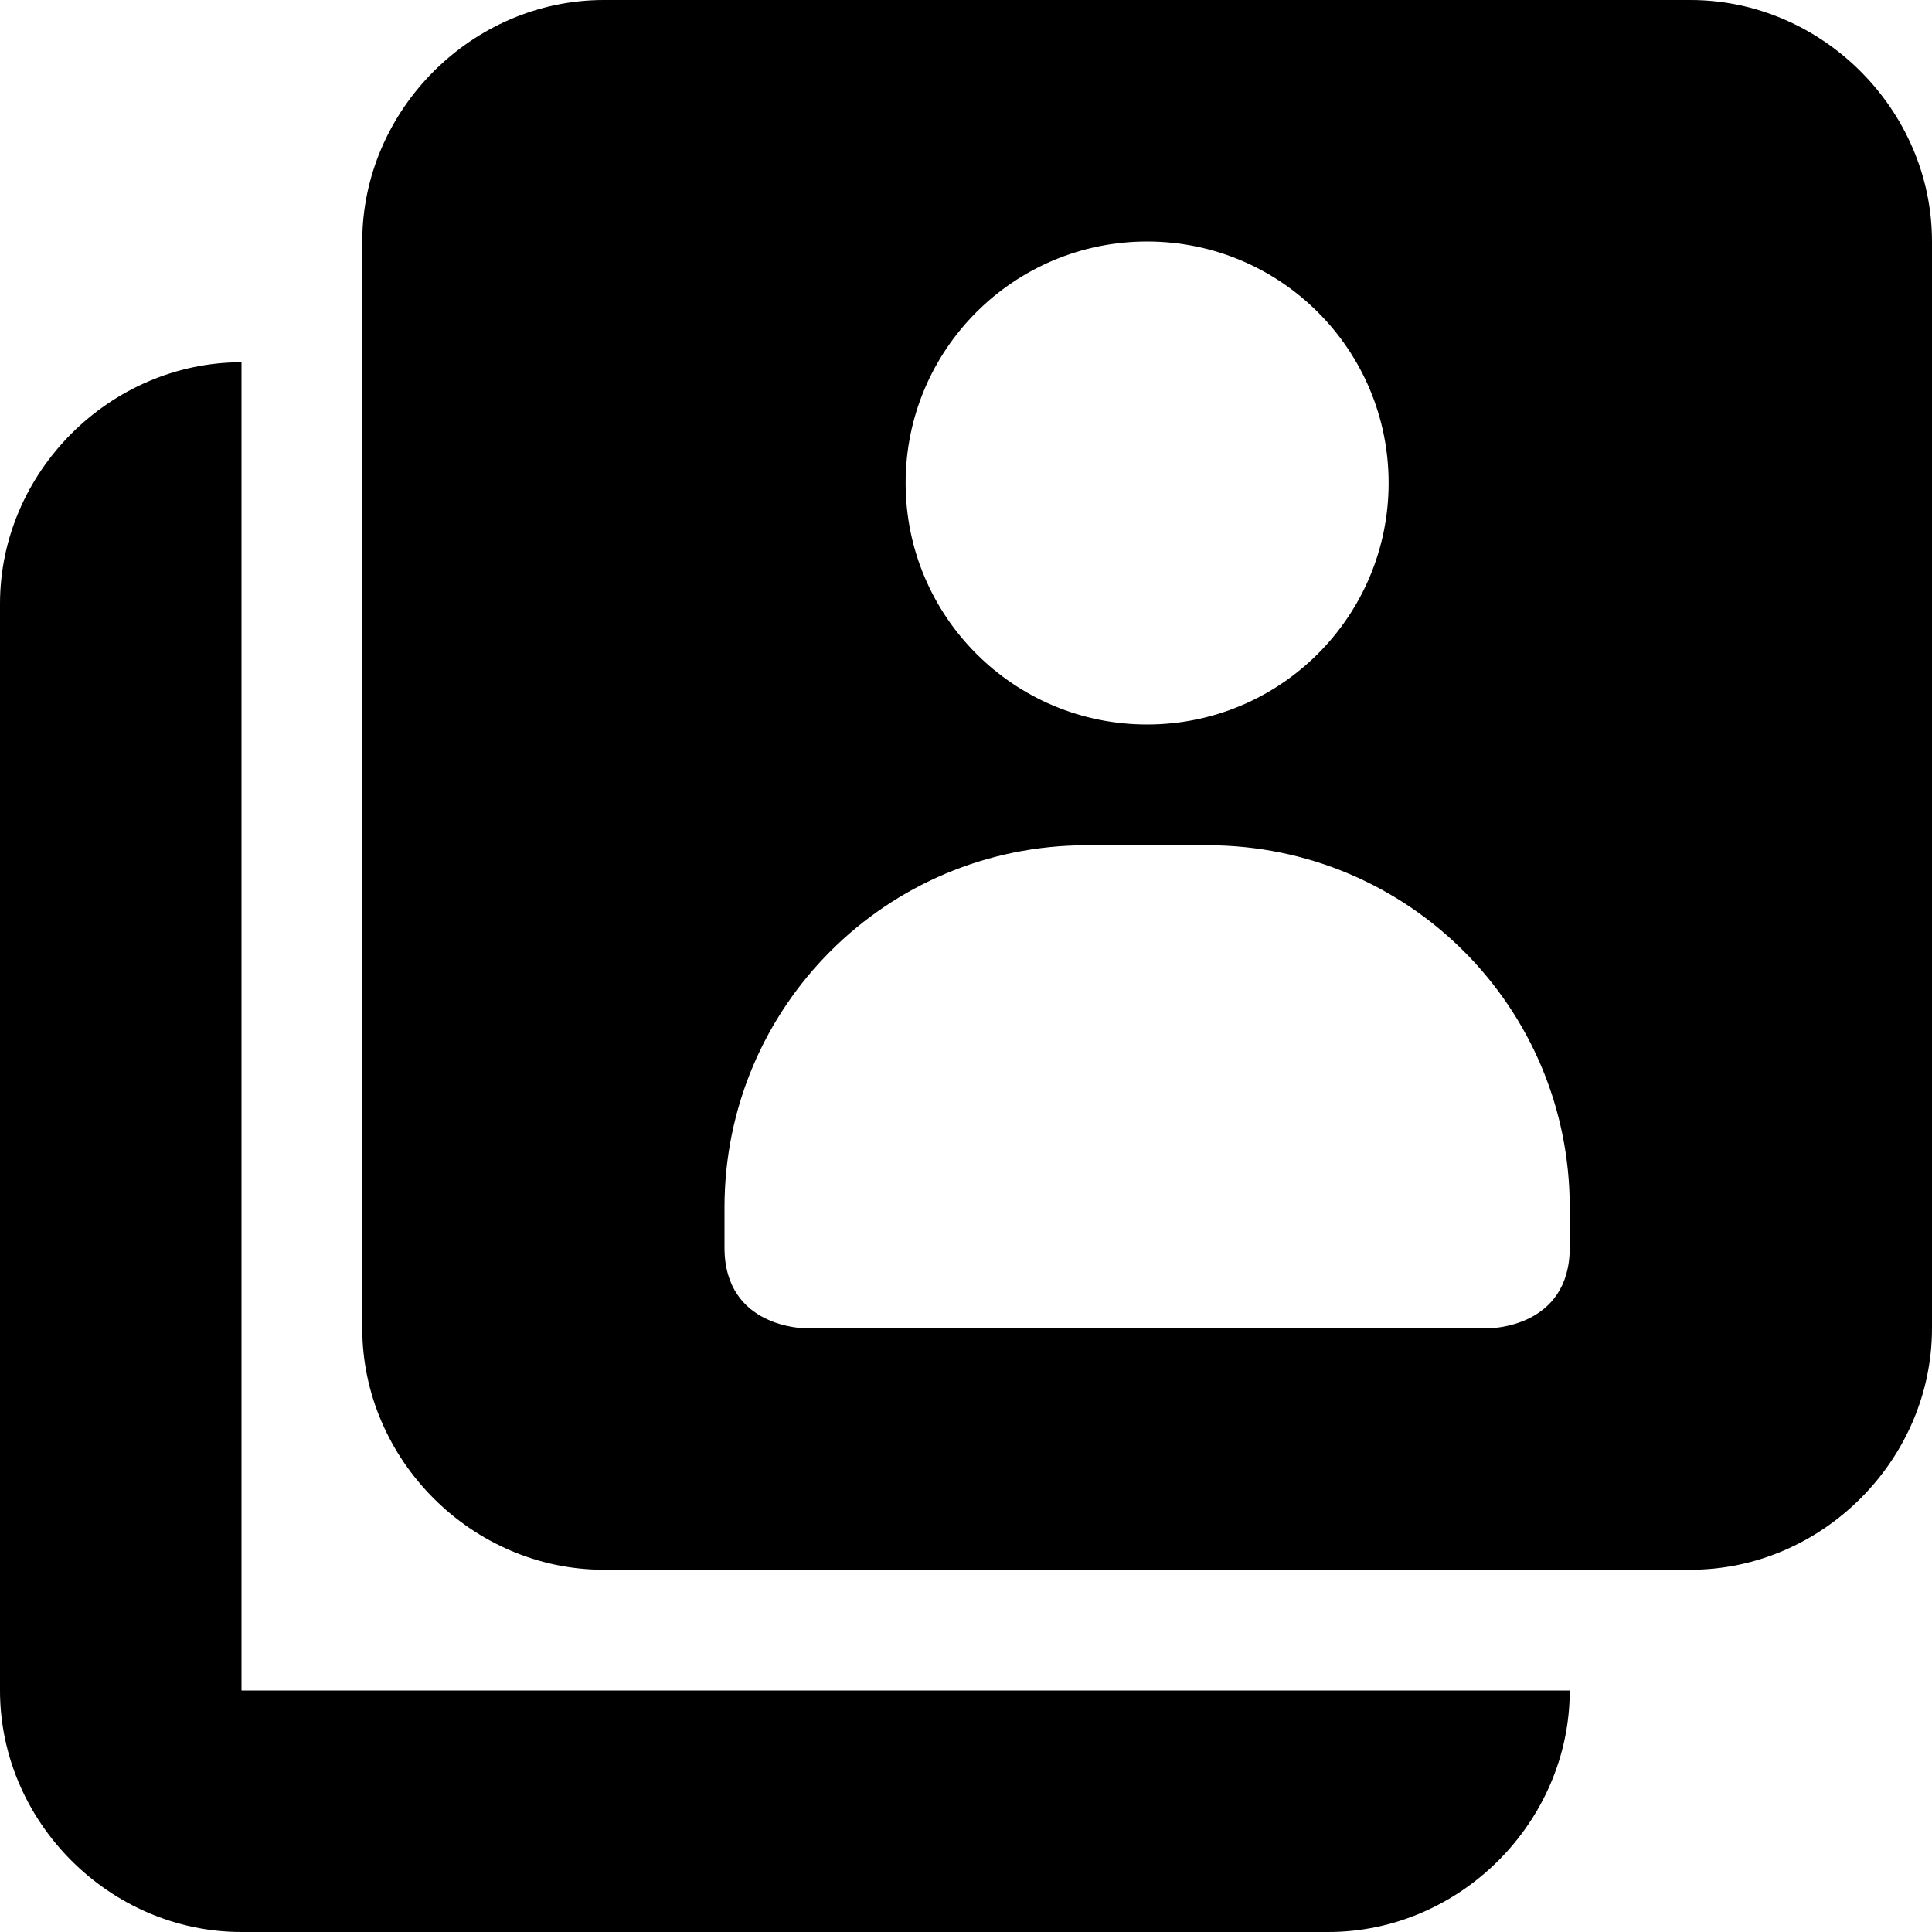<svg xmlns="http://www.w3.org/2000/svg" height="16px" viewBox="0 0 16 16" width="16px">
    <g fill="currentColor">
        <path d="m 5 0 c -1.09 0 -2 0.91 -2 2 v 9 c 0 1.09 0.91 2 2 2 h 9 c 1.09 0 2 -0.91 2 -2 v -9 c 0 -1.09 -0.91 -2 -2 -2 z m 4.5 2 c 1.105 0 2 0.895 2 2 s -0.895 2 -2 2 s -2 -0.895 -2 -2 s 0.895 -2 2 -2 z m -0.5 5 h 1 c 1.66 0 3 1.34 3 3 v 0.332 c 0 0.668 -0.668 0.668 -0.668 0.668 h -5.664 s -0.668 0 -0.668 -0.668 v -0.332 c 0 -1.66 1.34 -3 3 -3 z m 0 0" />
        <path d="m 2 3 c -1.09 0 -2 0.91 -2 2 v 9 c 0 1.09 0.91 2 2 2 h 9 c 1.09 0 2 -0.91 2 -2 h -11 z m 0 0" />
    </g>
</svg>